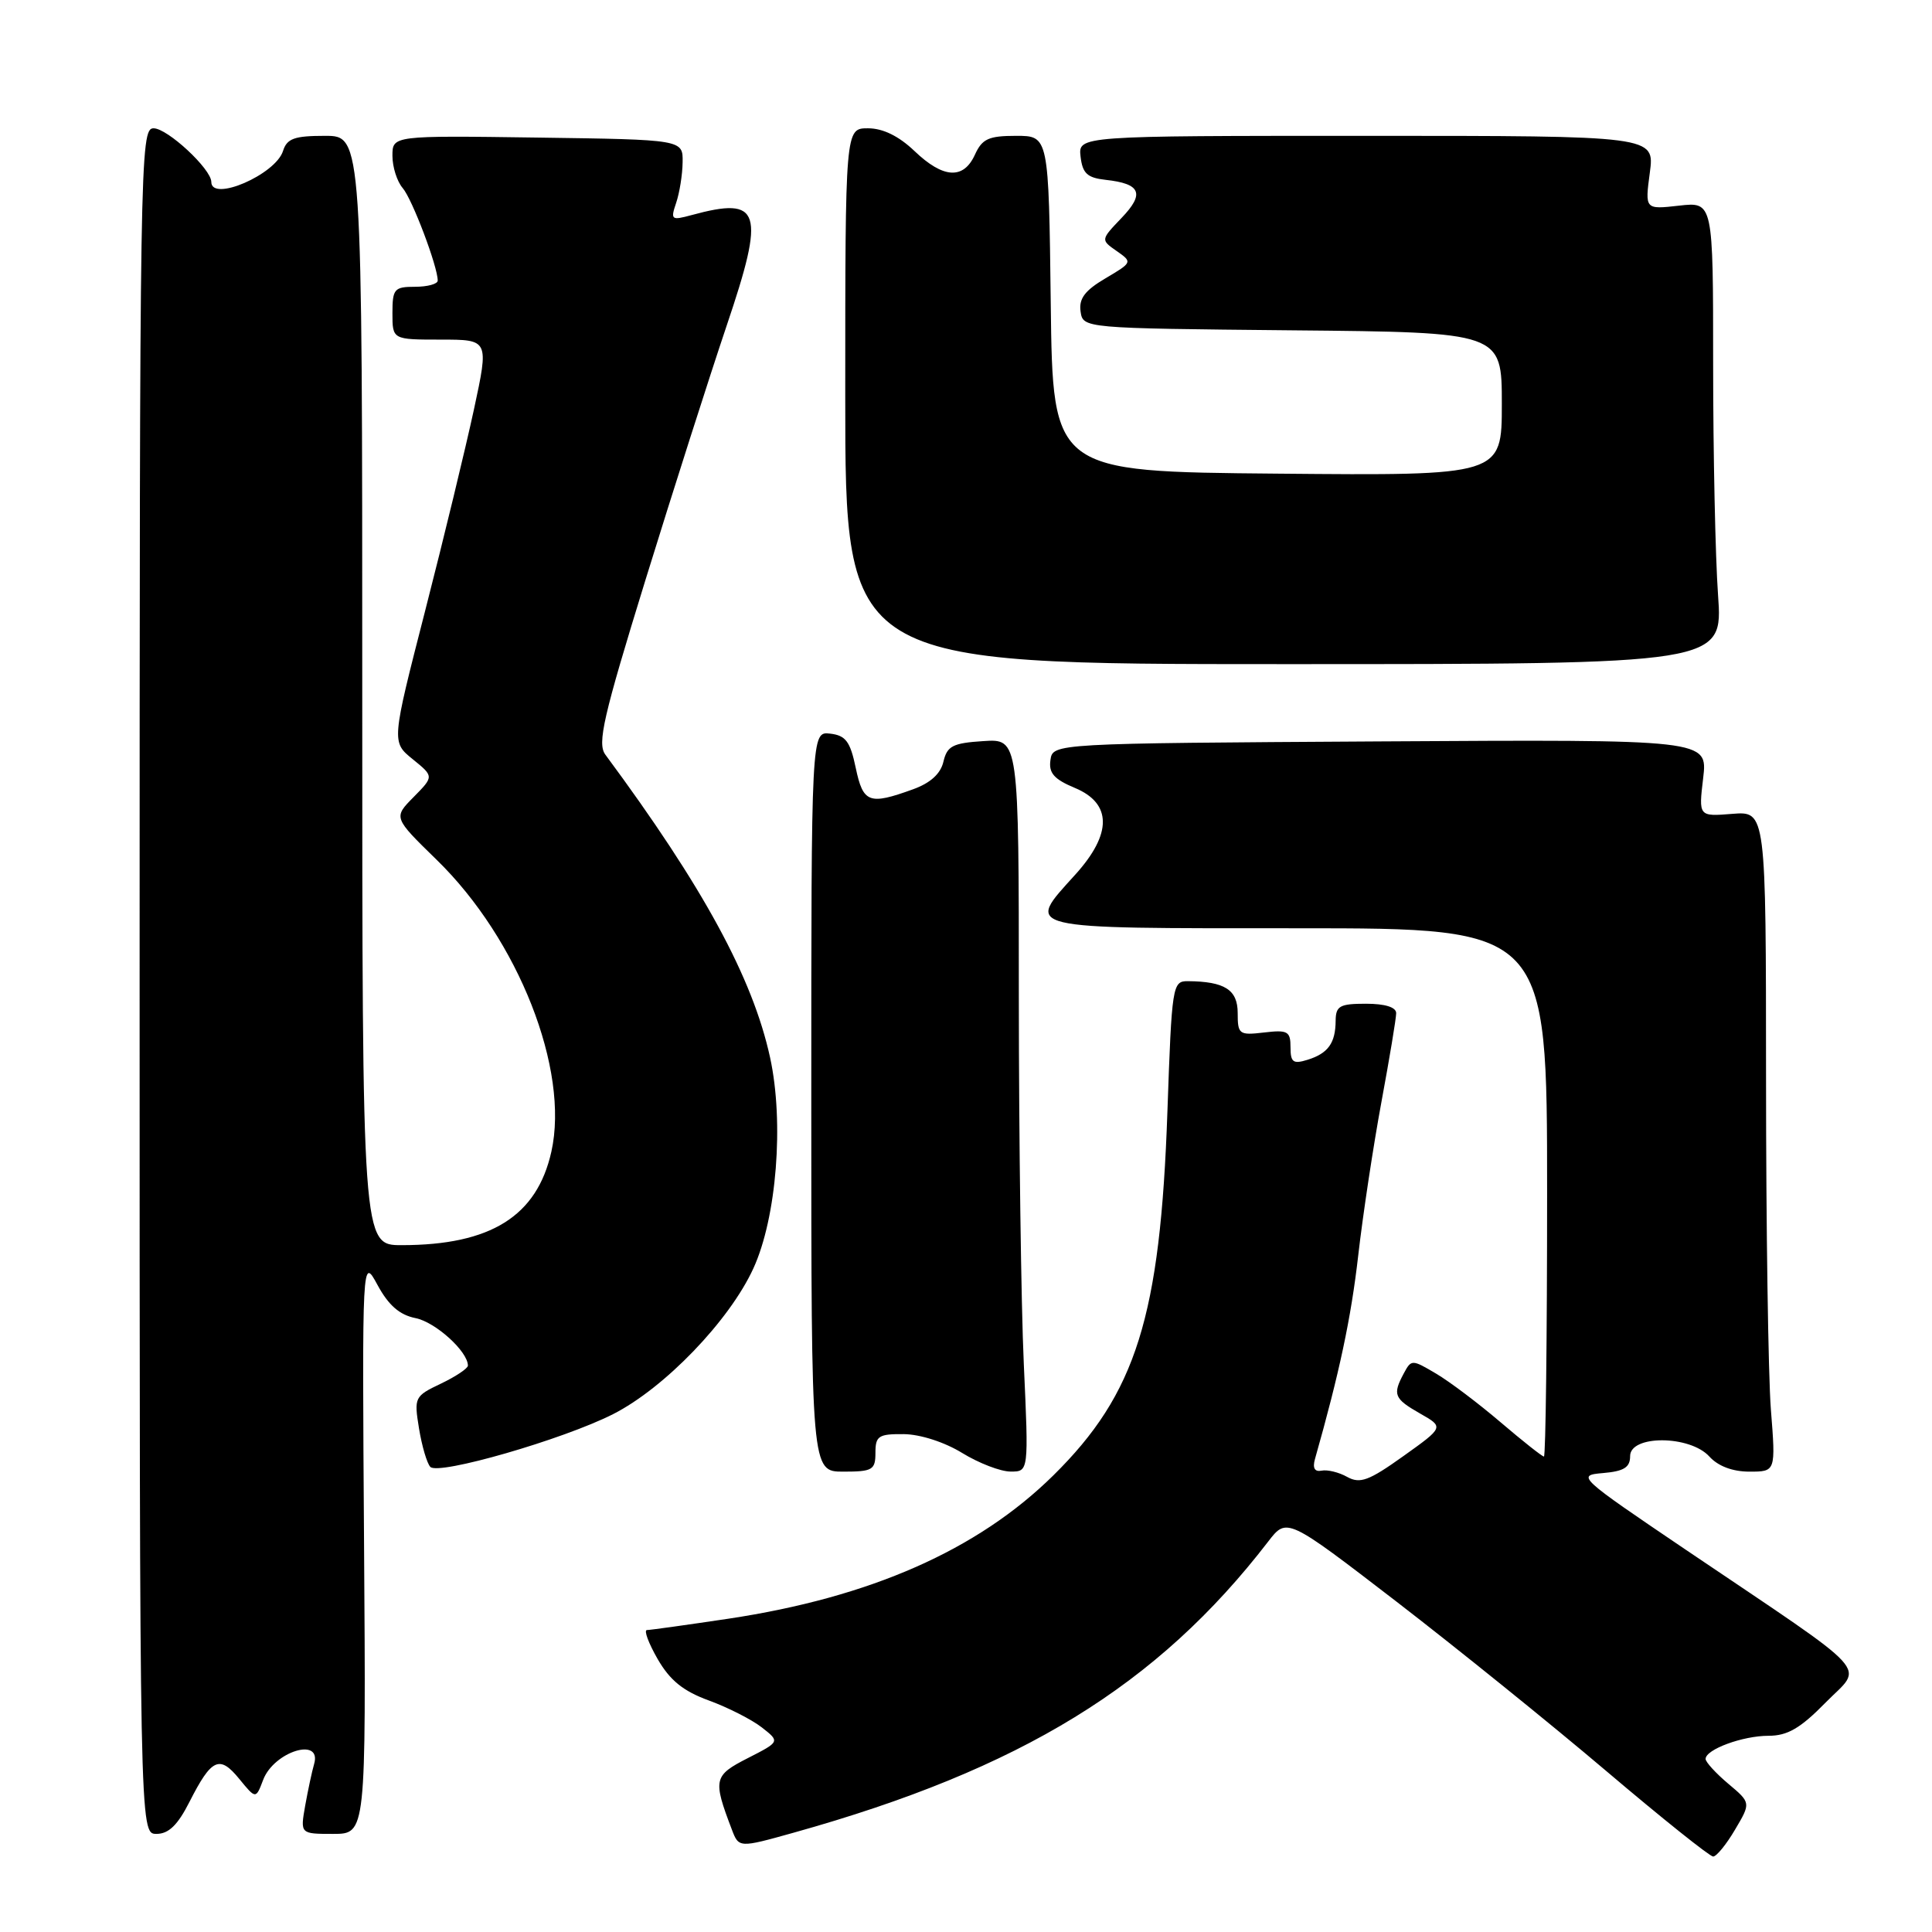 <?xml version="1.0" encoding="UTF-8" standalone="no"?>
<!DOCTYPE svg PUBLIC "-//W3C//DTD SVG 1.1//EN" "http://www.w3.org/Graphics/SVG/1.1/DTD/svg11.dtd" >
<svg xmlns="http://www.w3.org/2000/svg" xmlns:xlink="http://www.w3.org/1999/xlink" version="1.1" viewBox="0 0 256 256">
 <g >
 <path fill="currentColor"
d=" M 229.90 242.44 C 232.01 238.88 232.01 238.88 229.00 236.35 C 227.35 234.96 226.00 233.48 226.00 233.07 C 226.00 231.81 230.91 230.00 234.34 230.00 C 236.85 230.00 238.56 229.01 241.91 225.59 C 246.93 220.48 248.76 222.49 223.42 205.38 C 209.09 195.69 208.87 195.49 212.40 195.19 C 215.19 194.95 216.00 194.44 216.00 192.94 C 216.00 190.12 223.93 190.16 226.50 193.00 C 227.65 194.27 229.58 195.00 231.80 195.00 C 235.30 195.00 235.30 195.00 234.65 186.75 C 234.30 182.21 234.01 162.52 234.01 142.99 C 234.00 107.49 234.00 107.49 229.54 107.84 C 225.07 108.20 225.07 108.20 225.68 103.09 C 226.28 97.98 226.28 97.98 182.89 98.24 C 139.50 98.50 139.50 98.50 139.19 100.71 C 138.94 102.43 139.66 103.25 142.44 104.41 C 147.34 106.46 147.37 110.48 142.50 115.87 C 135.85 123.23 134.88 123.00 172.00 123.00 C 205.00 123.00 205.00 123.00 205.00 158.00 C 205.00 177.25 204.81 193.00 204.58 193.00 C 204.35 193.00 201.77 190.96 198.84 188.46 C 195.91 185.96 192.06 183.05 190.27 182.00 C 187.09 180.12 187.01 180.12 186.01 181.98 C 184.50 184.80 184.72 185.33 188.17 187.30 C 191.34 189.10 191.34 189.10 185.93 192.96 C 181.38 196.21 180.21 196.64 178.51 195.70 C 177.41 195.08 175.88 194.71 175.11 194.87 C 174.20 195.05 173.90 194.53 174.24 193.33 C 177.48 181.91 179.02 174.67 179.97 166.37 C 180.59 160.94 181.98 151.78 183.05 146.00 C 184.12 140.22 185.00 134.94 185.00 134.25 C 185.00 133.46 183.53 133.00 181.00 133.00 C 177.52 133.00 177.00 133.29 176.98 135.25 C 176.96 138.22 175.98 139.58 173.25 140.43 C 171.35 141.02 171.00 140.76 171.00 138.77 C 171.00 136.65 170.63 136.44 167.50 136.81 C 164.19 137.20 164.00 137.06 164.00 134.23 C 164.00 131.14 162.28 130.05 157.39 130.01 C 155.36 130.00 155.27 130.56 154.69 147.25 C 153.75 174.47 150.55 184.67 139.57 195.50 C 129.54 205.39 115.33 211.66 96.50 214.49 C 91.00 215.31 86.15 215.99 85.72 215.99 C 85.29 216.00 85.93 217.72 87.14 219.83 C 88.78 222.67 90.53 224.08 93.92 225.32 C 96.44 226.24 99.59 227.84 100.93 228.88 C 103.36 230.78 103.36 230.78 99.09 232.96 C 94.56 235.27 94.44 235.78 96.96 242.39 C 97.90 244.87 97.90 244.87 105.20 242.83 C 135.28 234.42 153.36 223.33 168.03 204.28 C 170.51 201.05 170.51 201.05 185.01 212.20 C 192.98 218.34 205.51 228.45 212.85 234.68 C 220.19 240.91 226.56 246.00 227.00 246.00 C 227.44 246.00 228.75 244.40 229.90 242.44 Z  M 25.11 238.75 C 28.03 233.00 29.09 232.51 31.70 235.71 C 33.90 238.40 33.90 238.40 34.87 235.84 C 36.30 232.08 42.69 230.10 41.62 233.75 C 41.34 234.71 40.81 237.19 40.44 239.25 C 39.78 243.00 39.78 243.00 44.14 243.00 C 48.50 243.00 48.50 243.00 48.24 204.75 C 47.98 166.50 47.98 166.50 50.03 170.28 C 51.49 172.97 52.95 174.24 55.07 174.66 C 57.71 175.19 62.00 179.08 62.00 180.95 C 62.00 181.32 60.39 182.40 58.42 183.34 C 54.93 185.00 54.85 185.16 55.52 189.27 C 55.90 191.60 56.57 193.89 57.02 194.37 C 58.09 195.51 74.58 190.75 81.22 187.39 C 88.05 183.93 96.66 174.99 99.83 168.06 C 102.91 161.34 103.91 148.72 102.04 140.13 C 99.74 129.58 93.17 117.50 80.21 99.99 C 79.12 98.51 79.92 95.01 85.52 76.87 C 89.15 65.12 93.99 49.97 96.27 43.20 C 101.45 27.89 100.85 25.99 91.64 28.50 C 88.95 29.23 88.83 29.13 89.59 26.89 C 90.04 25.57 90.43 23.15 90.45 21.50 C 90.50 18.50 90.50 18.50 71.25 18.23 C 52.00 17.96 52.00 17.96 52.00 20.65 C 52.00 22.13 52.61 24.05 53.36 24.92 C 54.62 26.38 58.00 35.31 58.00 37.18 C 58.00 37.63 56.65 38.00 55.00 38.00 C 52.24 38.00 52.00 38.28 52.00 41.50 C 52.00 45.00 52.00 45.00 58.40 45.00 C 64.79 45.00 64.79 45.00 62.80 54.25 C 61.70 59.34 58.80 71.33 56.34 80.91 C 51.87 98.32 51.87 98.32 54.69 100.60 C 57.50 102.88 57.50 102.88 54.81 105.61 C 52.12 108.33 52.12 108.33 57.85 113.92 C 68.69 124.47 75.48 141.74 73.06 152.60 C 71.15 161.15 65.03 164.98 53.25 164.99 C 48.00 165.00 48.00 165.00 48.00 91.50 C 48.00 18.00 48.00 18.00 43.07 18.00 C 39.00 18.00 38.02 18.35 37.50 20.01 C 36.50 23.14 28.00 26.81 28.00 24.11 C 28.00 22.40 22.19 17.00 20.35 17.00 C 18.56 17.00 18.50 20.75 18.50 130.00 C 18.50 243.00 18.50 243.00 20.73 243.00 C 22.35 243.00 23.55 241.83 25.11 238.75 Z  M 116.00 192.50 C 116.00 190.27 116.41 190.00 119.75 190.03 C 121.94 190.05 125.16 191.09 127.50 192.53 C 129.70 193.88 132.58 194.99 133.91 194.99 C 136.31 195.00 136.31 195.00 135.66 180.75 C 135.30 172.91 135.01 151.06 135.00 132.20 C 135.00 97.89 135.00 97.89 130.29 98.20 C 126.25 98.46 125.50 98.84 125.01 100.92 C 124.64 102.53 123.28 103.76 120.97 104.59 C 115.15 106.70 114.37 106.40 113.39 101.75 C 112.66 98.25 112.06 97.45 110.00 97.21 C 107.50 96.92 107.50 96.92 107.50 145.96 C 107.50 195.00 107.50 195.00 111.75 195.00 C 115.62 195.00 116.00 194.77 116.00 192.50 Z  M 227.65 78.85 C 227.29 73.81 227.00 60.03 227.00 48.22 C 227.00 26.74 227.00 26.74 222.48 27.25 C 217.96 27.76 217.96 27.76 218.61 22.88 C 219.26 18.00 219.26 18.00 181.06 18.00 C 142.87 18.00 142.87 18.00 143.18 20.75 C 143.44 22.98 144.07 23.56 146.50 23.83 C 151.17 24.34 151.71 25.65 148.61 28.88 C 145.84 31.78 145.84 31.78 147.96 33.26 C 150.07 34.73 150.05 34.77 146.48 36.88 C 143.76 38.48 142.94 39.57 143.18 41.26 C 143.50 43.50 143.50 43.50 171.25 43.77 C 199.00 44.03 199.00 44.03 199.00 53.53 C 199.00 63.03 199.00 63.03 169.25 62.76 C 139.50 62.50 139.50 62.50 139.23 40.25 C 138.96 18.00 138.96 18.00 134.64 18.00 C 131.00 18.00 130.14 18.39 129.18 20.50 C 127.67 23.82 124.98 23.66 121.16 20.00 C 119.09 18.03 116.99 17.00 115.01 17.00 C 112.00 17.00 112.00 17.00 112.00 52.50 C 112.00 88.00 112.00 88.00 170.15 88.00 C 228.30 88.00 228.30 88.00 227.65 78.85 Z "/>
</g>
</svg>